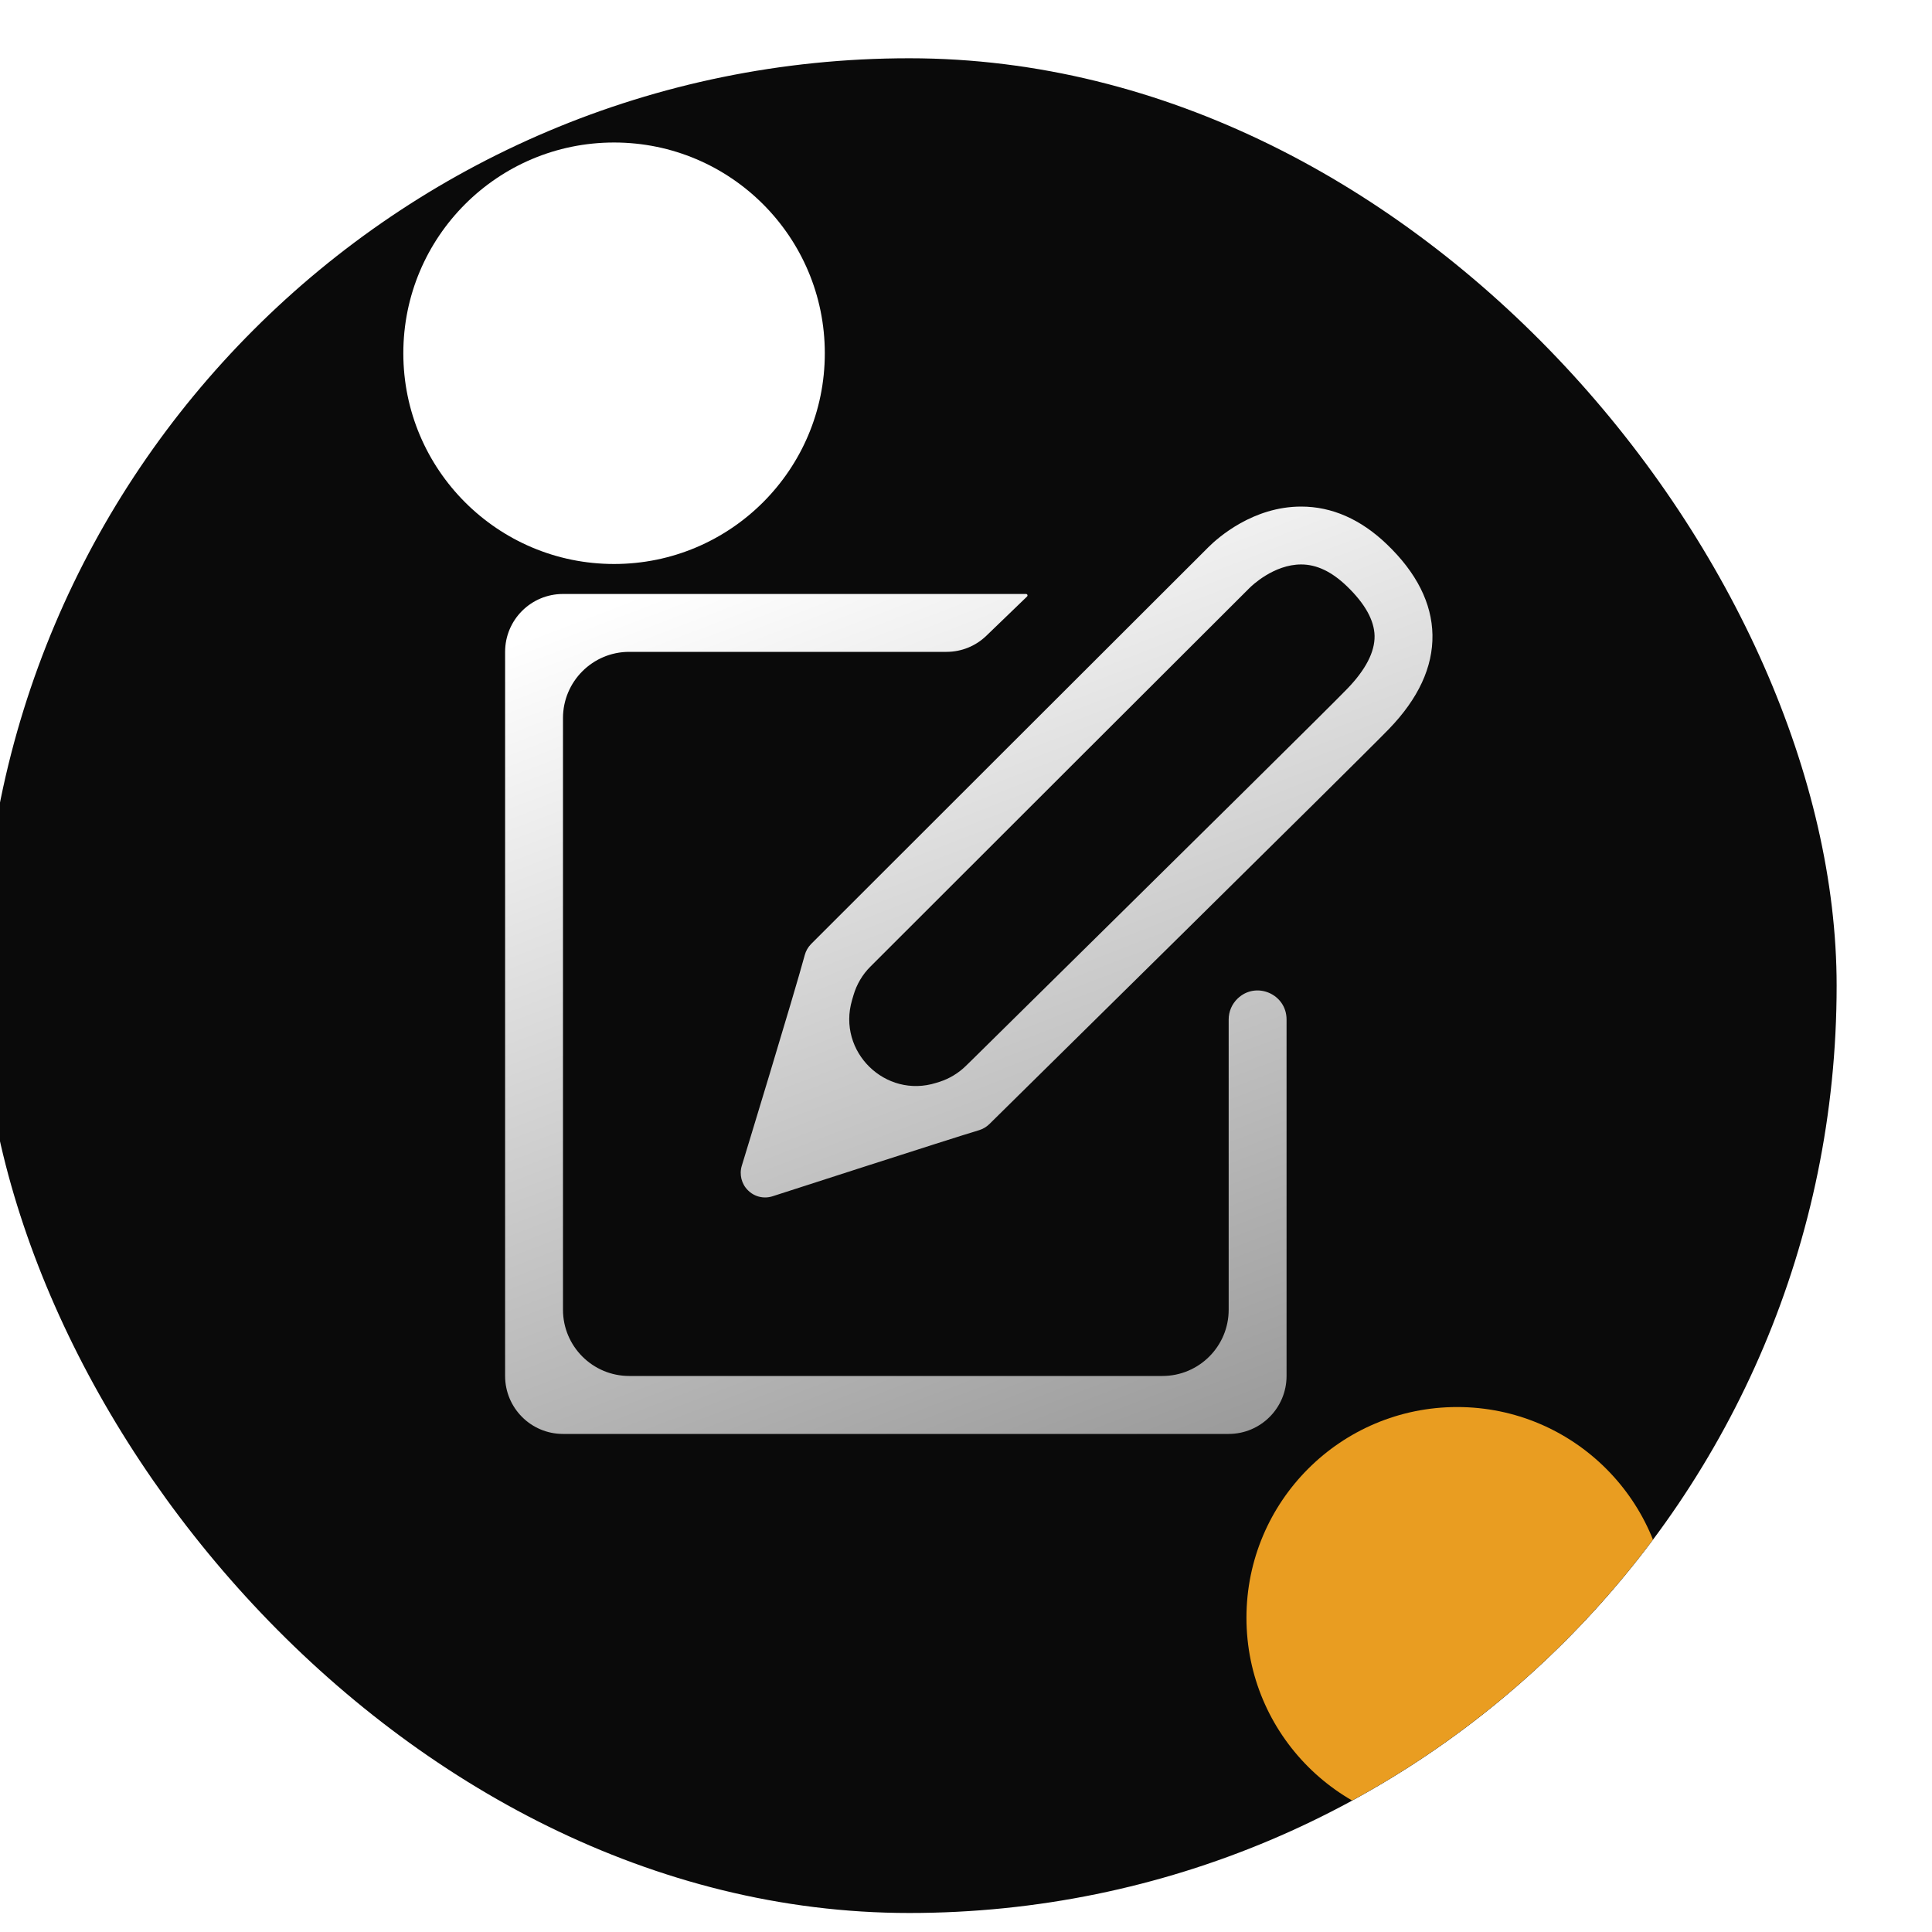 <svg
  width="25"
  height="25"
  viewBox="0 0 25 25"
  fill="none"
  xmlns="http://www.w3.org/2000/svg"
>
  <g filter="url(#filter0_iiii_1427_13423)">
    <g clip-path="url(#clip0_1427_13423)">
      <rect
        x="0.857"
        y="0.754"
        width="24"
        height="24"
        rx="12"
        fill="#0A0A0A"
      />
      <g filter="url(#filter1_f_1427_13423)">
        <circle cx="9.037" cy="4.571" r="2.727" fill="white" />
      </g>
      <g filter="url(#filter2_f_1427_13423)">
        <circle
          cx="19.947"
          cy="20.934"
          r="2.727"
          fill="#FFAB24"
          fill-opacity="0.91"
        />
      </g>
      <path
        d="M16.99 16.948C16.99 17.421 16.606 17.805 16.133 17.805H9.233C8.76 17.805 8.376 17.421 8.376 16.948V9.292C8.376 8.819 8.76 8.435 9.233 8.435H13.339C13.531 8.435 13.715 8.361 13.853 8.228L14.381 7.719C14.389 7.711 14.389 7.699 14.381 7.691C14.378 7.688 14.373 7.686 14.368 7.686H8.376C7.962 7.686 7.627 8.021 7.627 8.435V17.805C7.627 18.219 7.962 18.555 8.376 18.555H16.99C17.404 18.555 17.739 18.219 17.739 17.805V13.192C17.739 12.862 17.344 12.693 17.106 12.921C17.032 12.992 16.99 13.089 16.99 13.192V16.948ZM19.037 7.043C18.699 6.719 18.326 6.555 17.928 6.555C17.305 6.555 16.851 6.957 16.727 7.081C16.553 7.253 11.654 12.148 11.588 12.214C11.586 12.216 11.586 12.216 11.584 12.218C11.547 12.257 11.519 12.304 11.505 12.357C11.371 12.854 10.697 15.062 10.69 15.084C10.655 15.197 10.686 15.321 10.77 15.403C10.799 15.432 10.833 15.455 10.871 15.471C10.909 15.487 10.95 15.495 10.991 15.495C11.023 15.495 11.055 15.49 11.087 15.48C11.11 15.473 13.387 14.736 13.762 14.624C13.811 14.609 13.856 14.582 13.893 14.546C14.13 14.313 18.693 9.817 19.062 9.435C19.444 9.041 19.634 8.631 19.627 8.216C19.62 7.806 19.421 7.411 19.037 7.043ZM18.524 8.913C18.316 9.129 16.684 10.742 13.674 13.71L13.592 13.79C13.494 13.887 13.375 13.959 13.244 14C13.231 14.004 13.219 14.008 13.206 14.012C12.546 14.22 11.922 13.607 12.116 12.943C12.123 12.921 12.129 12.899 12.135 12.878C12.176 12.738 12.251 12.61 12.355 12.507C13.348 11.515 17.104 7.761 17.256 7.612C17.287 7.58 17.574 7.304 17.928 7.304C18.128 7.304 18.322 7.396 18.518 7.584C18.753 7.81 18.874 8.026 18.878 8.229C18.881 8.437 18.762 8.667 18.524 8.913Z"
        fill="url(#paint0_linear_1427_13423)"
      />
    </g>
  </g>
  <defs>
    <filter
      id="filter0_iiii_1427_13423"
      x="-0.234"
      y="-1.428"
      width="25.091"
      height="28.364"
      filterUnits="userSpaceOnUse"
      color-interpolation-filters="sRGB"
    >
      <feFlood flood-opacity="0" result="BackgroundImageFix" />
      <feBlend
        mode="normal"
        in="SourceGraphic"
        in2="BackgroundImageFix"
        result="shape"
      />
      <feColorMatrix
        in="SourceAlpha"
        type="matrix"
        values="0 0 0 0 0 0 0 0 0 0 0 0 0 0 0 0 0 0 127 0"
        result="hardAlpha"
      />
      <feOffset />
      <feGaussianBlur stdDeviation="3.545" />
      <feComposite in2="hardAlpha" operator="arithmetic" k2="-1" k3="1" />
      <feColorMatrix
        type="matrix"
        values="0 0 0 0 1 0 0 0 0 1 0 0 0 0 1 0 0 0 0.25 0"
      />
      <feBlend
        mode="normal"
        in2="shape"
        result="effect1_innerShadow_1427_13423"
      />
      <feColorMatrix
        in="SourceAlpha"
        type="matrix"
        values="0 0 0 0 0 0 0 0 0 0 0 0 0 0 0 0 0 0 127 0"
        result="hardAlpha"
      />
      <feOffset dy="2.182" />
      <feGaussianBlur stdDeviation="1.091" />
      <feComposite in2="hardAlpha" operator="arithmetic" k2="-1" k3="1" />
      <feColorMatrix
        type="matrix"
        values="0 0 0 0 1 0 0 0 0 1 0 0 0 0 1 0 0 0 0.18 0"
      />
      <feBlend
        mode="normal"
        in2="effect1_innerShadow_1427_13423"
        result="effect2_innerShadow_1427_13423"
      />
      <feColorMatrix
        in="SourceAlpha"
        type="matrix"
        values="0 0 0 0 0 0 0 0 0 0 0 0 0 0 0 0 0 0 127 0"
        result="hardAlpha"
      />
      <feOffset dx="-1.091" dy="-2.182" />
      <feGaussianBlur stdDeviation="1.636" />
      <feComposite in2="hardAlpha" operator="arithmetic" k2="-1" k3="1" />
      <feColorMatrix
        type="matrix"
        values="0 0 0 0 0.067 0 0 0 0 0.942 0 0 0 0 0.665 0 0 0 0.01 0"
      />
      <feBlend
        mode="normal"
        in2="effect2_innerShadow_1427_13423"
        result="effect3_innerShadow_1427_13423"
      />
      <feColorMatrix
        in="SourceAlpha"
        type="matrix"
        values="0 0 0 0 0 0 0 0 0 0 0 0 0 0 0 0 0 0 127 0"
        result="hardAlpha"
      />
      <feOffset />
      <feGaussianBlur stdDeviation="1.5" />
      <feComposite in2="hardAlpha" operator="arithmetic" k2="-1" k3="1" />
      <feColorMatrix
        type="matrix"
        values="0 0 0 0 1 0 0 0 0 1 0 0 0 0 1 0 0 0 0.3 0"
      />
      <feBlend
        mode="normal"
        in2="effect3_innerShadow_1427_13423"
        result="effect4_innerShadow_1427_13423"
      />
    </filter>
    <filter
      id="filter1_f_1427_13423"
      x="-3.508"
      y="-7.974"
      width="25.091"
      height="25.09"
      filterUnits="userSpaceOnUse"
      color-interpolation-filters="sRGB"
    >
      <feFlood flood-opacity="0" result="BackgroundImageFix" />
      <feBlend
        mode="normal"
        in="SourceGraphic"
        in2="BackgroundImageFix"
        result="shape"
      />
      <feGaussianBlur
        stdDeviation="4.909"
        result="effect1_foregroundBlur_1427_13423"
      />
    </filter>
    <filter
      id="filter2_f_1427_13423"
      x="7.402"
      y="8.389"
      width="25.091"
      height="25.09"
      filterUnits="userSpaceOnUse"
      color-interpolation-filters="sRGB"
    >
      <feFlood flood-opacity="0" result="BackgroundImageFix" />
      <feBlend
        mode="normal"
        in="SourceGraphic"
        in2="BackgroundImageFix"
        result="shape"
      />
      <feGaussianBlur
        stdDeviation="4.909"
        result="effect1_foregroundBlur_1427_13423"
      />
    </filter>
    <linearGradient
      id="paint0_linear_1427_13423"
      x1="9.011"
      y1="7.818"
      x2="13.712"
      y2="20.11"
      gradientUnits="userSpaceOnUse"
    >
      <stop stop-color="white" />
      <stop offset="1" stop-color="#999999" />
    </linearGradient>
    <clipPath id="clip0_1427_13423">
      <rect
        x="0.857"
        y="0.754"
        width="24"
        height="24"
        rx="12"
        fill="white"
      />
    </clipPath>
  </defs>
</svg>
